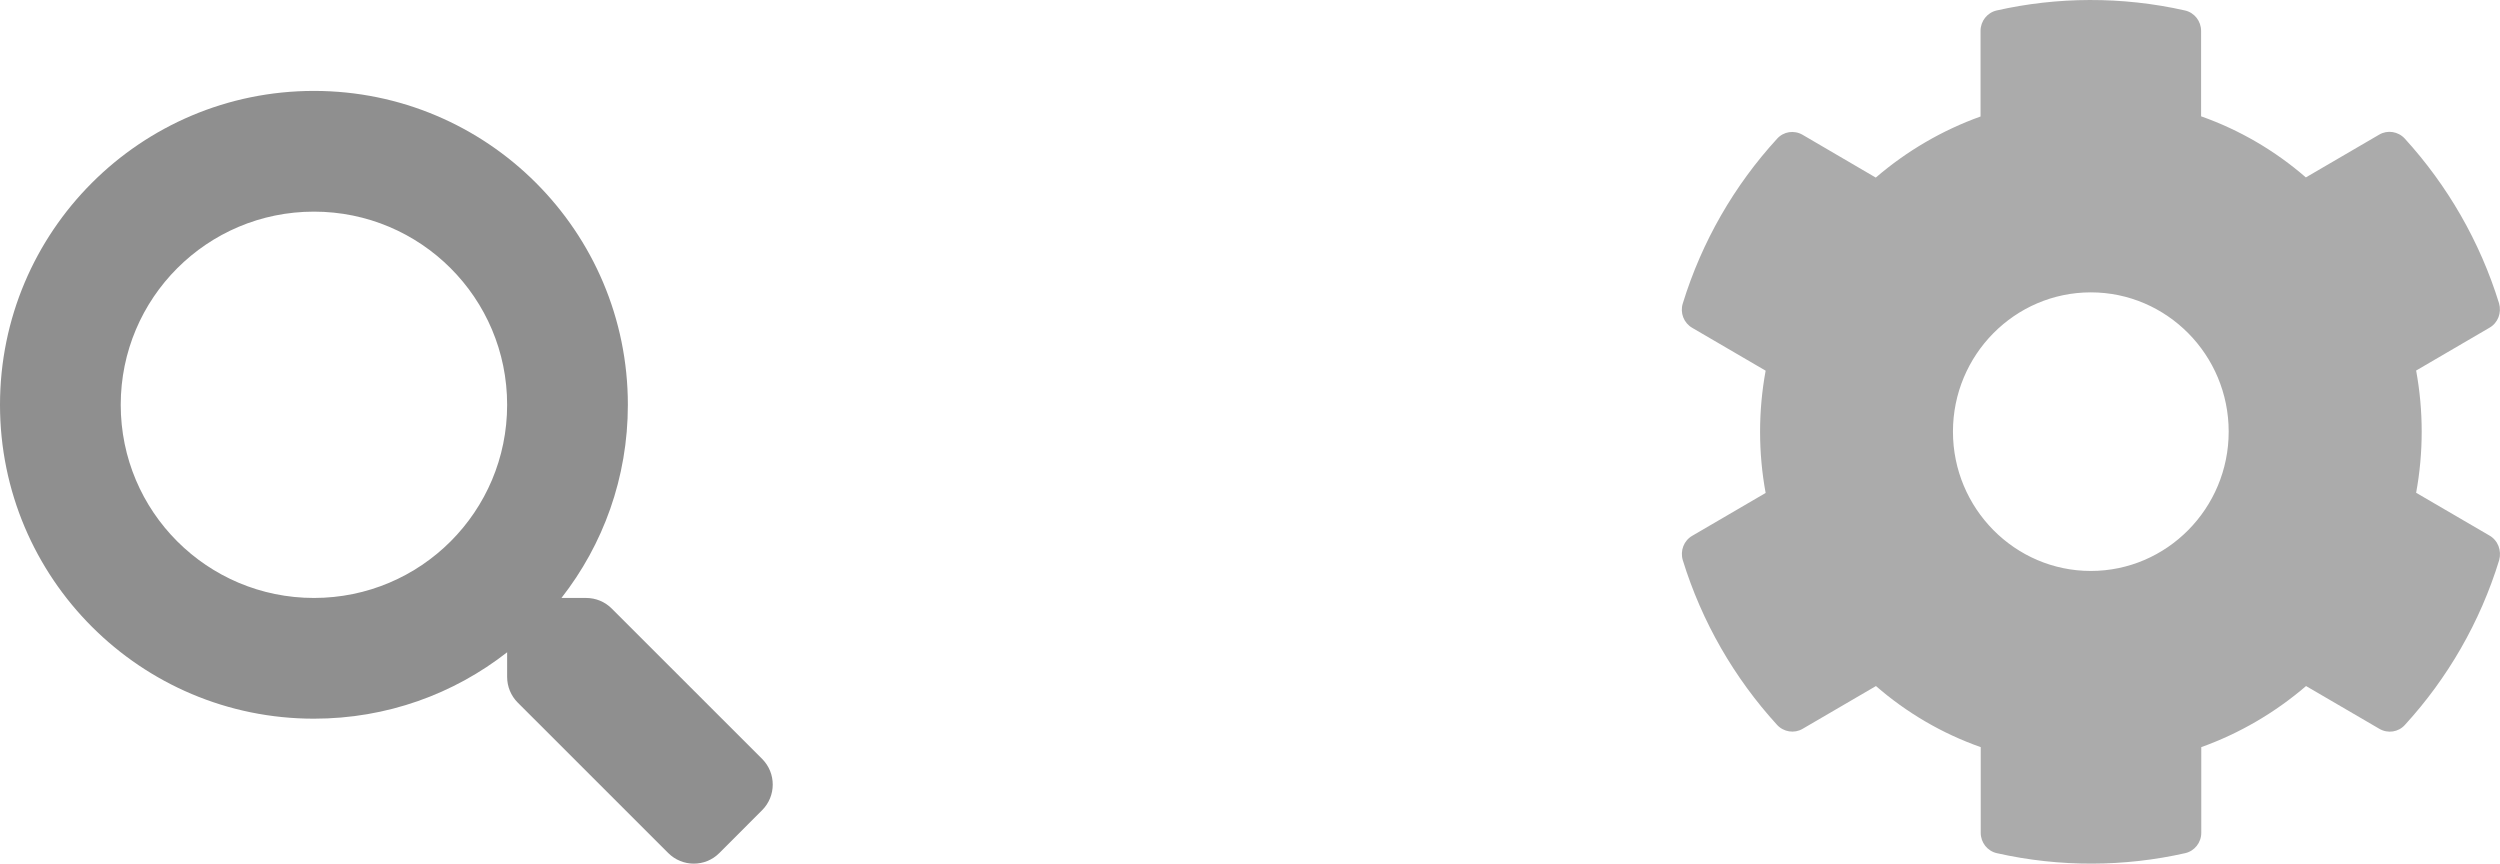 <svg width="55" height="19" viewBox="0 0 55 19" fill="none" xmlns="http://www.w3.org/2000/svg">
<g id="Group 320">
<path id="Vector" d="M16.769 16.698L13.458 13.388C13.309 13.238 13.106 13.155 12.894 13.155H12.352C13.269 11.983 13.813 10.509 13.813 8.906C13.813 5.091 10.722 2 6.907 2C3.091 2 0 5.091 0 8.906C0 12.72 3.091 15.811 6.907 15.811C8.511 15.811 9.985 15.267 11.157 14.35V14.892C11.157 15.104 11.24 15.306 11.389 15.456L14.7 18.766C15.012 19.078 15.517 19.078 15.826 18.766L16.765 17.826C17.078 17.514 17.078 17.01 16.769 16.698ZM6.907 13.155C4.559 13.155 2.656 11.256 2.656 8.906C2.656 6.558 4.556 4.656 6.907 4.656C9.254 4.656 11.157 6.555 11.157 8.906C11.157 11.253 9.258 13.155 6.907 13.155Z" fill="#8F8F8F"/>
<path id="Vector_2" d="M54.77 11.783L53.155 10.841C53.318 9.952 53.318 9.04 53.155 8.152L54.77 7.209C54.956 7.102 55.039 6.88 54.979 6.673C54.558 5.309 53.841 4.076 52.905 3.049C52.761 2.892 52.526 2.854 52.344 2.961L50.729 3.903C50.05 3.314 49.27 2.858 48.424 2.559V0.678C48.424 0.464 48.276 0.276 48.068 0.23C46.676 -0.084 45.251 -0.069 43.928 0.23C43.72 0.276 43.572 0.464 43.572 0.678V2.563C42.73 2.865 41.949 3.321 41.267 3.907L39.656 2.965C39.47 2.858 39.239 2.892 39.095 3.053C38.158 4.076 37.442 5.309 37.021 6.677C36.957 6.884 37.044 7.106 37.23 7.213L38.844 8.155C38.681 9.044 38.681 9.956 38.844 10.845L37.23 11.787C37.044 11.894 36.96 12.116 37.021 12.323C37.442 13.687 38.158 14.92 39.095 15.947C39.239 16.104 39.474 16.142 39.656 16.035L41.271 15.093C41.949 15.683 42.73 16.139 43.576 16.437V18.322C43.576 18.537 43.723 18.724 43.932 18.77C45.323 19.084 46.748 19.069 48.072 18.77C48.28 18.724 48.428 18.537 48.428 18.322V16.437C49.27 16.135 50.05 15.679 50.733 15.093L52.348 16.035C52.533 16.142 52.765 16.108 52.909 15.947C53.845 14.924 54.562 13.691 54.982 12.323C55.039 12.113 54.956 11.89 54.77 11.783ZM45.998 12.561C44.326 12.561 42.965 11.185 42.965 9.496C42.965 7.807 44.326 6.432 45.998 6.432C47.67 6.432 49.031 7.807 49.031 9.496C49.031 11.185 47.67 12.561 45.998 12.561Z" fill="#ABABAB"/>
</g>
</svg>
